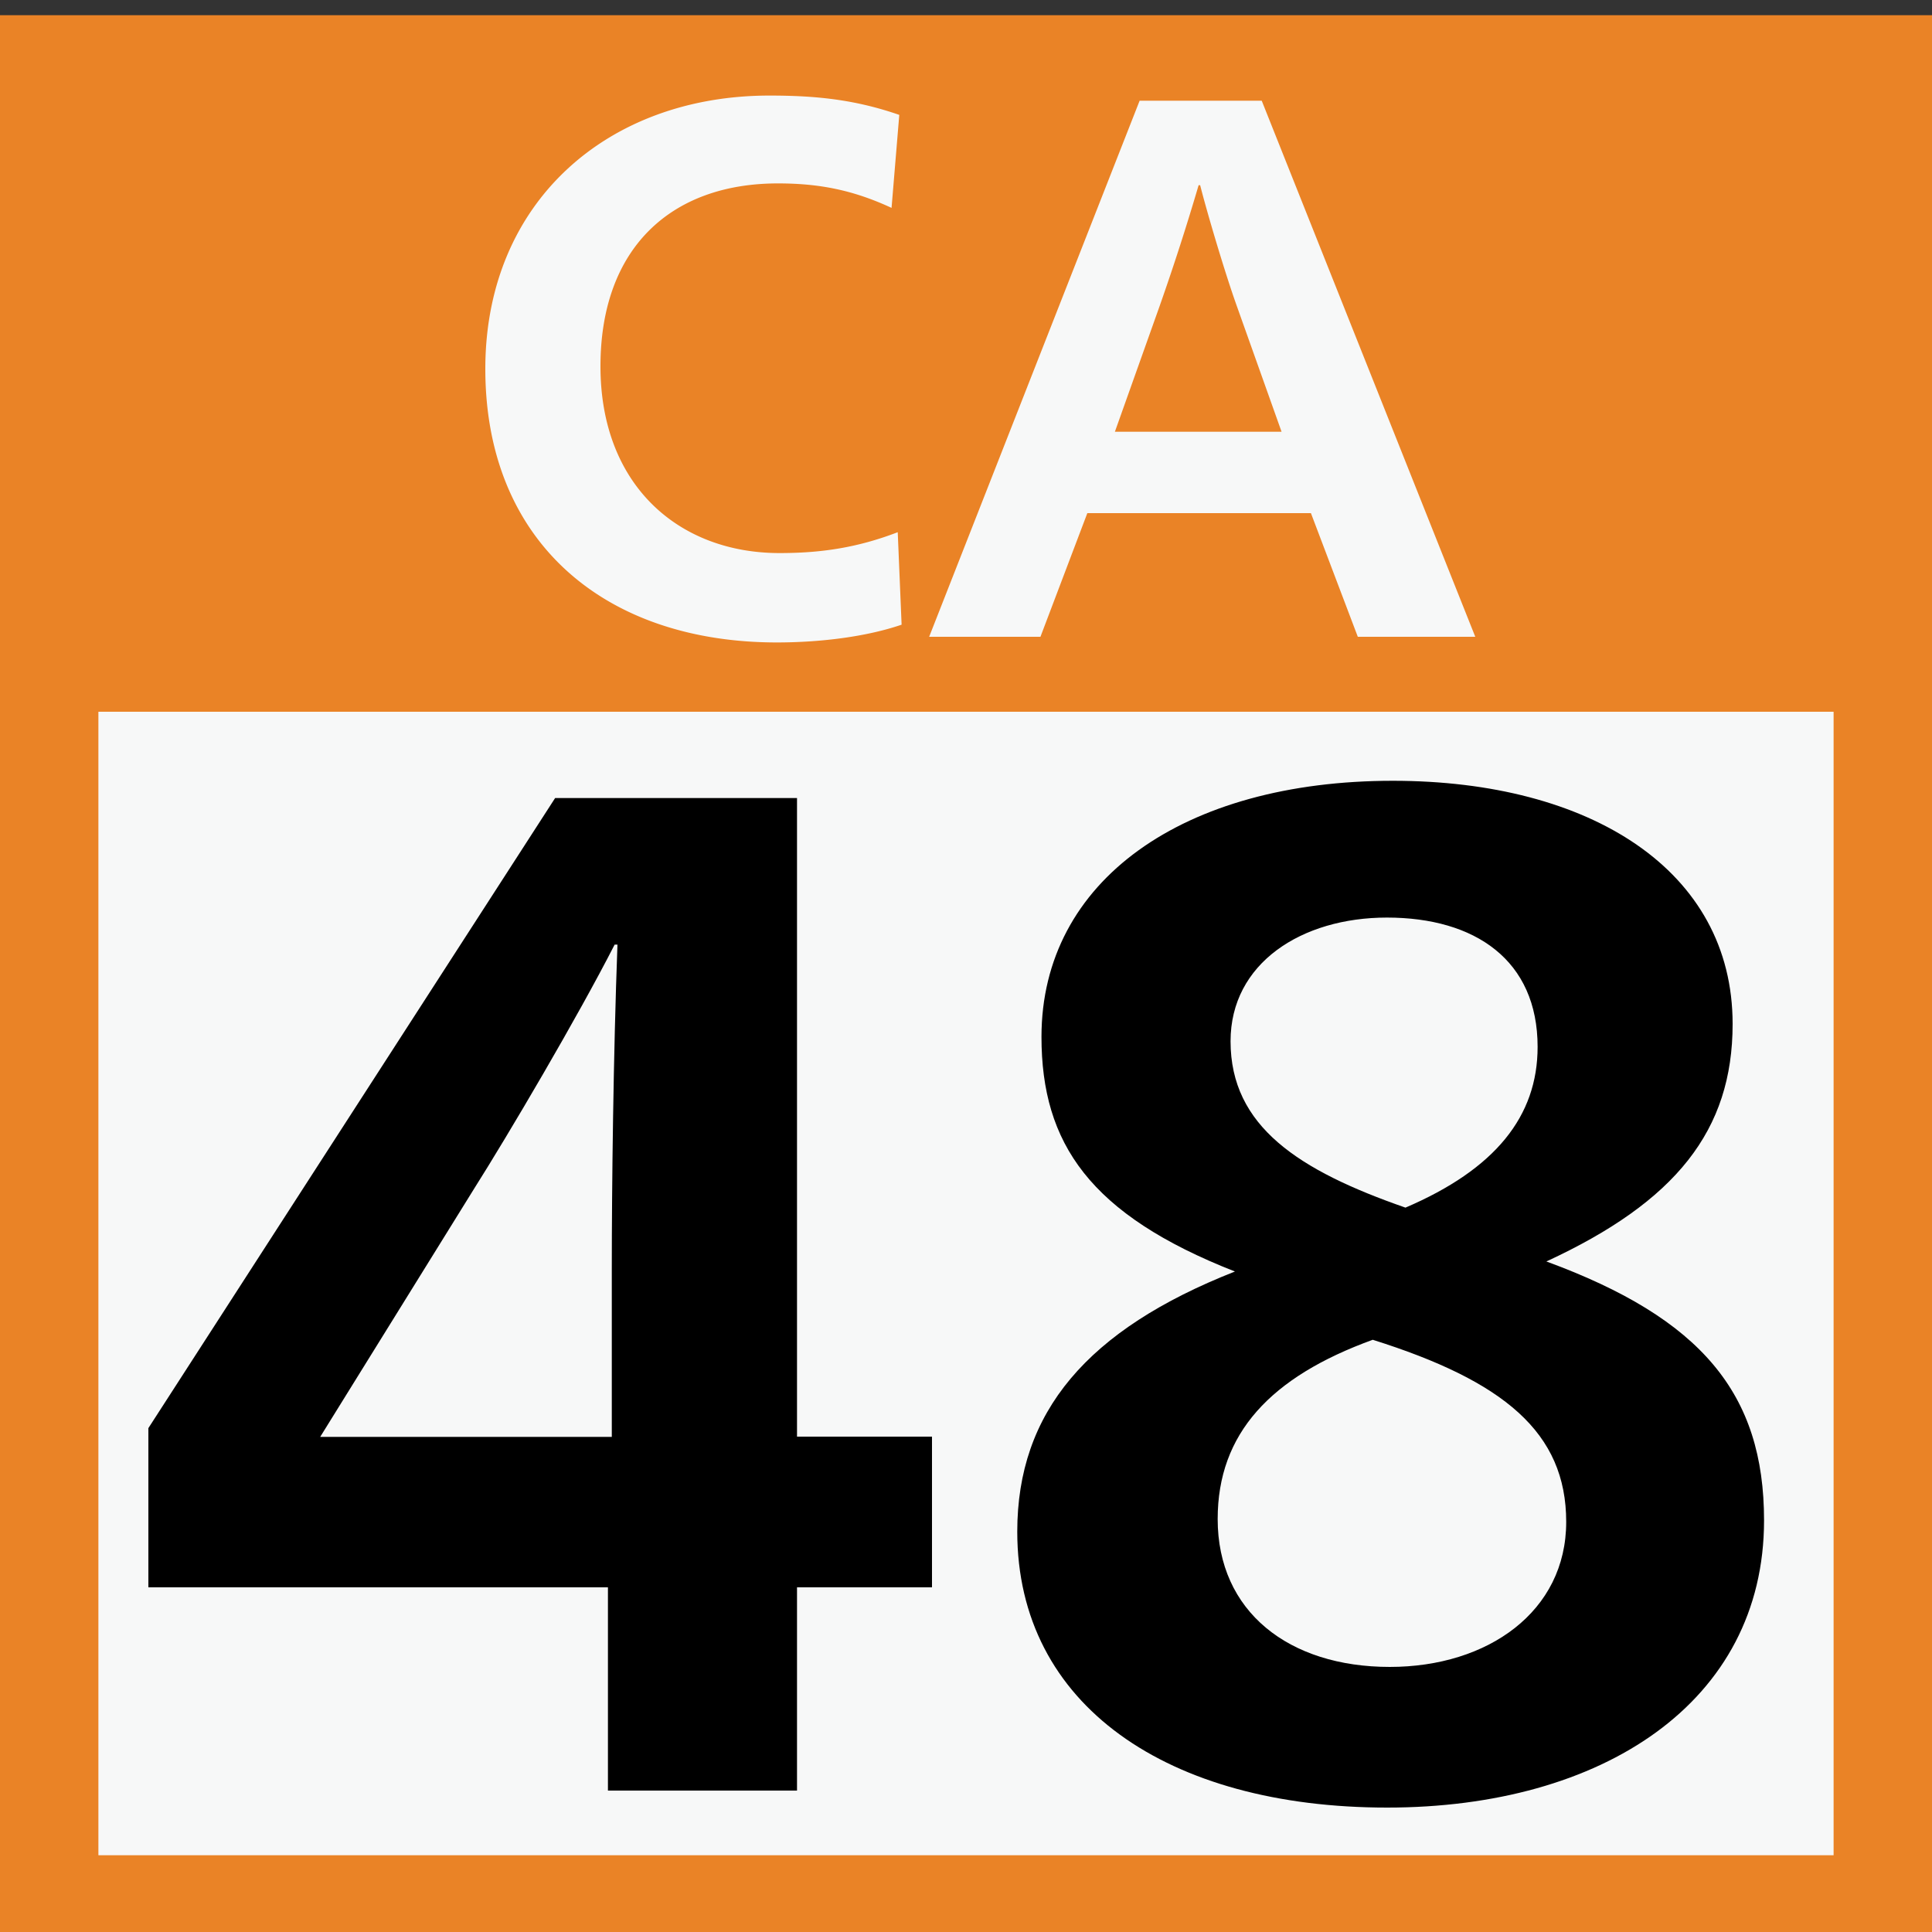 <svg xmlns="http://www.w3.org/2000/svg" xml:space="preserve" id="レイヤー_1" x="0" y="0" style="enable-background:new 0 0 75 75" version="1.0" viewBox="0 0 75 75"><rect x="0" y="0" width="75" height="75" fill="#333333" stroke="none"/><style>.st1{fill:#f7f8f8}</style><path d="M0 .59h75v75H0z" style="fill:#ea8326"/><path d="M3.82 27.63h67.36v44.39H3.82z" class="st1"/><path d="M13.15-.59h48.69v31H13.15z" style="fill:none"/><path d="M18.84 14.32c0-6.47 4.74-10.61 11.03-10.61 1.79 0 3.31.15 5.04.75l-.3 3.61c-1.49-.69-2.8-.95-4.41-.95-4.14 0-6.89 2.5-6.89 7.1 0 4.62 3.04 7.25 6.95 7.25 1.52 0 2.95-.18 4.59-.81l.15 3.59c-1.31.45-3.07.69-4.86.69-6.71-.01-11.3-3.94-11.3-10.62zM44.24 3.91h4.74l8.29 20.81h-4.56l-1.82-4.8h-8.68l-1.82 4.8h-4.32l8.17-20.81zm5.51 12.85-1.73-4.86c-.45-1.25-1.16-3.64-1.43-4.71h-.06a93.26 93.26 0 0 1-1.52 4.71l-1.73 4.86h6.47z" class="st1"/><path d="M23.59 61.62H5.76v-6.18l15.79-24.46h9.39v24.79h5.24v5.85h-5.24v7.89H23.6v-7.89zm.16-5.85v-6.51c0-3.26.06-8.28.22-12.59h-.11c-1.44 2.82-4.14 7.4-5.47 9.5l-5.96 9.61h11.32zM39.49 59.46c0-4.64 2.71-7.84 8.45-10.1-5.63-2.21-7.51-4.97-7.51-9.11 0-6.07 5.52-9.94 13.64-9.94 7.67 0 13.19 3.48 13.19 9.44 0 4.14-2.21 6.9-7.23 9.22 6.02 2.21 8.45 5.13 8.45 10.05 0 7.07-6.29 11.15-14.63 11.15-8.51 0-14.36-3.97-14.36-10.71zm21.31-.38c0-3.48-2.43-5.47-7.51-7.07-3.97 1.44-6.02 3.64-6.02 6.96 0 3.59 2.76 5.74 6.68 5.74 3.81 0 6.85-2.15 6.85-5.63zm-1.11-18.44c0-3.37-2.43-5.02-5.85-5.02-3.31 0-6.07 1.77-6.07 4.8 0 3.31 2.65 5.02 6.79 6.46 3.48-1.49 5.13-3.54 5.13-6.24z"/></svg>